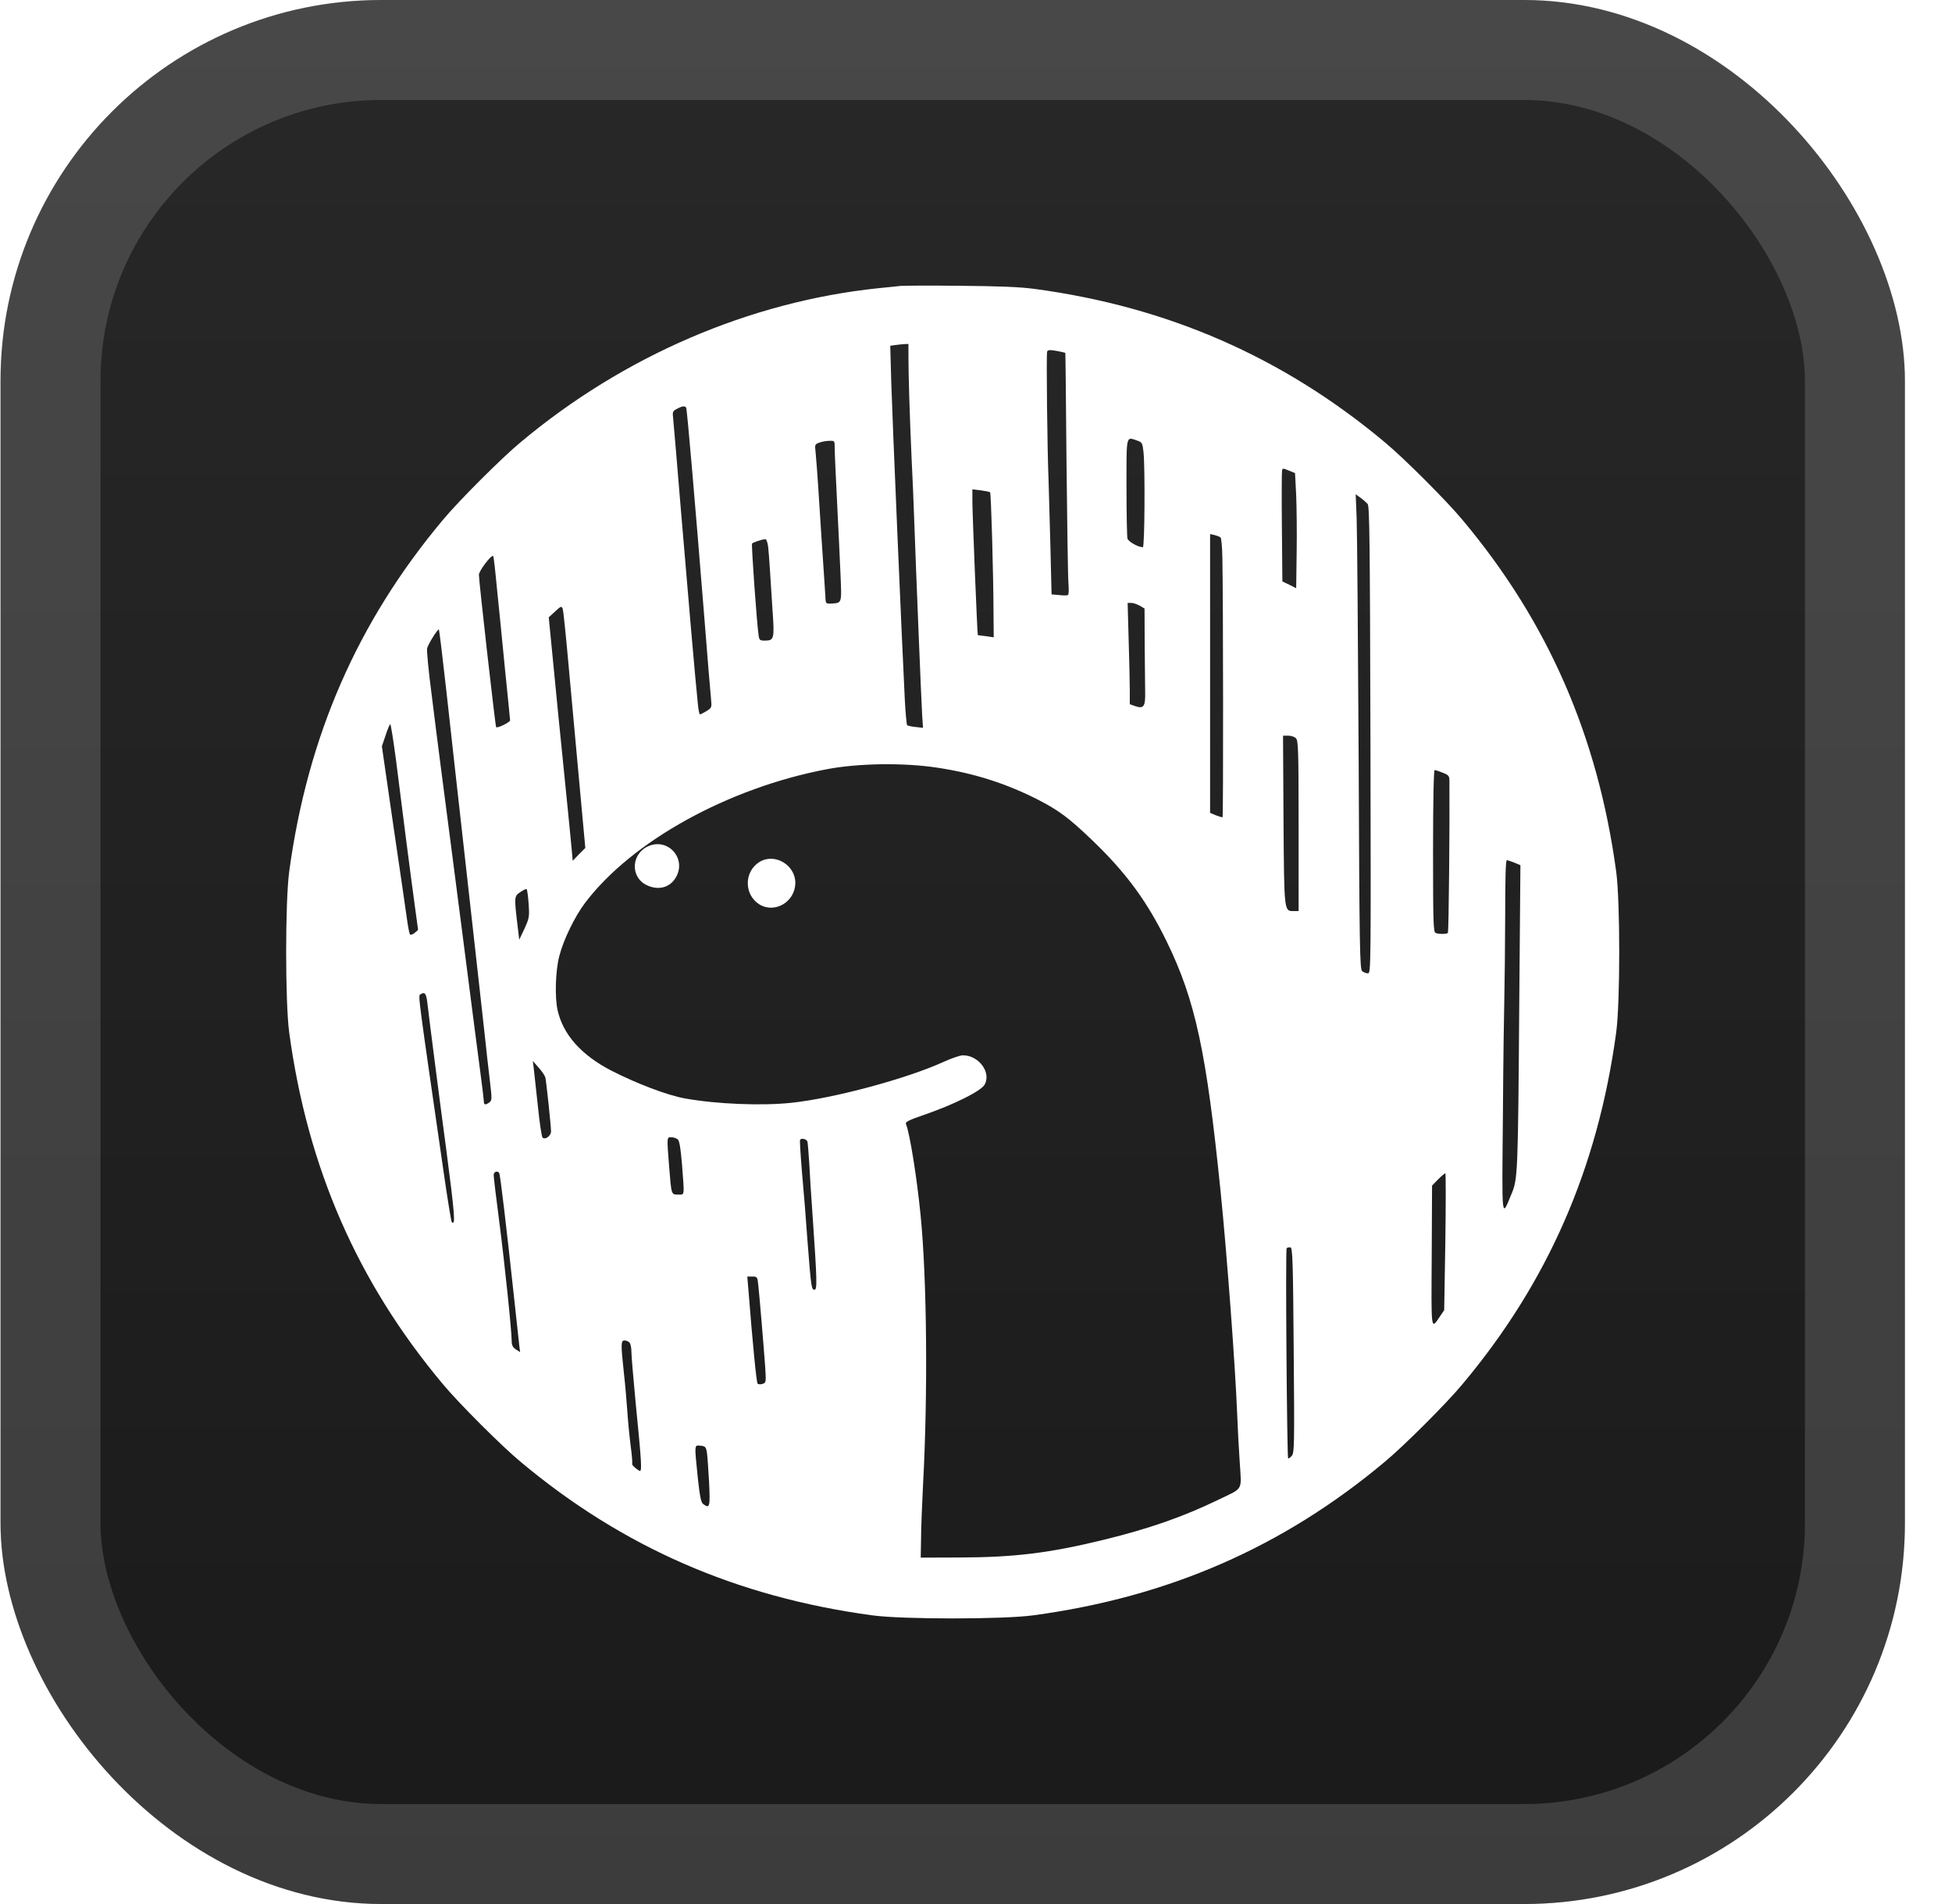 <svg width="41" height="40" viewBox="0 0 41 40" fill="none" xmlns="http://www.w3.org/2000/svg">
<rect x="0.011" y="-6.10352e-05" width="40" height="40" rx="8" fill="url(#paint0_linear_2_1325)"/>
<g filter="url(#filter0_d_2_1325)">
<path d="M18.909 6.007C18.843 6.014 18.633 6.038 18.444 6.055C15.751 6.338 13.1 7.477 10.937 9.289C10.538 9.619 9.629 10.528 9.298 10.928C7.508 13.066 6.461 15.466 6.075 18.306C5.989 18.937 5.989 21.064 6.075 21.695C6.461 24.535 7.508 26.935 9.298 29.073C9.629 29.473 10.538 30.382 10.937 30.712C13.076 32.503 15.476 33.55 18.317 33.935C18.947 34.022 21.075 34.022 21.705 33.935C24.546 33.55 26.946 32.503 29.084 30.712C29.483 30.382 30.393 29.473 30.723 29.073C32.514 26.935 33.56 24.535 33.946 21.695C34.032 21.064 34.032 18.937 33.946 18.306C33.56 15.466 32.514 13.066 30.723 10.928C30.393 10.528 29.483 9.619 29.084 9.289C26.953 7.505 24.529 6.444 21.726 6.069C21.422 6.028 20.982 6.011 20.166 6.004C19.542 5.997 18.974 6 18.909 6.007ZM19.081 7.495C19.081 7.897 19.109 8.772 19.146 9.602C19.167 10.008 19.191 10.59 19.201 10.893C19.239 11.967 19.353 14.787 19.37 15.039L19.387 15.29L19.233 15.273C19.146 15.266 19.067 15.245 19.053 15.235C19.043 15.221 19.019 14.984 19.005 14.705C18.943 13.479 18.74 8.724 18.72 8.028L18.699 7.264L18.795 7.25C18.847 7.243 18.933 7.233 18.988 7.229L19.081 7.226V7.495ZM22.376 7.412C22.38 7.415 22.39 8.455 22.401 9.722C22.414 10.993 22.431 12.133 22.442 12.257C22.452 12.384 22.449 12.494 22.431 12.501C22.418 12.511 22.332 12.511 22.245 12.501L22.087 12.487L22.063 11.485C22.049 10.931 22.032 10.318 22.025 10.118C21.998 9.509 21.974 7.44 21.994 7.388C22.008 7.35 22.046 7.347 22.19 7.371C22.29 7.391 22.373 7.409 22.376 7.412ZM14.412 8.565C14.432 8.596 14.594 10.494 14.794 12.976C14.859 13.82 14.925 14.591 14.935 14.688C14.952 14.863 14.949 14.87 14.839 14.939C14.777 14.977 14.715 15.008 14.701 15.008C14.691 15.008 14.67 14.918 14.66 14.808C14.611 14.361 14.425 12.198 14.295 10.635C14.219 9.716 14.15 8.893 14.14 8.803C14.123 8.652 14.126 8.638 14.216 8.59C14.326 8.531 14.388 8.521 14.412 8.565ZM23.892 9.258C23.988 9.292 23.998 9.309 24.019 9.505C24.053 9.85 24.043 11.496 24.005 11.496C23.905 11.496 23.699 11.379 23.681 11.313C23.671 11.272 23.661 10.783 23.661 10.229C23.661 9.11 23.647 9.175 23.892 9.258ZM17.532 9.419C17.532 9.512 17.556 10.025 17.583 10.566C17.611 11.107 17.642 11.792 17.655 12.088C17.68 12.687 17.686 12.666 17.456 12.68C17.342 12.684 17.342 12.684 17.335 12.511C17.328 12.415 17.311 12.116 17.291 11.84C17.273 11.565 17.232 10.969 17.204 10.514C17.177 10.06 17.142 9.609 17.132 9.512C17.111 9.34 17.115 9.333 17.208 9.299C17.263 9.278 17.359 9.261 17.421 9.261C17.532 9.258 17.532 9.258 17.532 9.419ZM27.084 9.891L27.201 9.939L27.225 10.401C27.235 10.652 27.242 11.196 27.235 11.606L27.225 12.357L27.08 12.284L26.935 12.215L26.925 11.072C26.918 10.442 26.922 9.908 26.928 9.884C26.942 9.833 26.942 9.833 27.084 9.891ZM20.796 10.342C20.817 10.363 20.865 12.033 20.868 12.88L20.872 13.389L20.71 13.365C20.617 13.355 20.541 13.345 20.538 13.341C20.527 13.334 20.424 10.783 20.424 10.535V10.28L20.6 10.301C20.699 10.315 20.785 10.332 20.796 10.342ZM28.726 10.587C28.767 10.635 28.774 11.389 28.785 15.548C28.795 20.324 28.795 20.448 28.733 20.448C28.695 20.448 28.643 20.427 28.612 20.403C28.561 20.366 28.554 19.949 28.537 15.869C28.523 13.396 28.506 11.151 28.495 10.879L28.475 10.383L28.575 10.456C28.633 10.497 28.698 10.556 28.726 10.587ZM25.637 11.293C25.654 11.306 25.672 11.503 25.675 11.726C25.692 12.487 25.696 17.153 25.679 17.167C25.672 17.174 25.61 17.156 25.541 17.129L25.417 17.077V14.147V11.22L25.513 11.241C25.565 11.255 25.62 11.275 25.637 11.293ZM16.134 11.485C16.144 11.578 16.161 11.788 16.171 11.96C16.182 12.129 16.206 12.515 16.226 12.815C16.268 13.421 16.261 13.458 16.065 13.458C15.961 13.458 15.947 13.448 15.934 13.345C15.899 13.142 15.779 11.447 15.796 11.42C15.813 11.396 15.992 11.334 16.075 11.327C16.096 11.323 16.123 11.396 16.134 11.485ZM10.438 12.363C10.476 12.728 10.552 13.493 10.607 14.061C10.665 14.629 10.714 15.111 10.714 15.132C10.714 15.173 10.448 15.304 10.421 15.276C10.404 15.259 10.059 12.212 10.059 12.074C10.059 11.992 10.325 11.644 10.359 11.682C10.369 11.688 10.404 11.995 10.438 12.363ZM23.94 12.725L24.04 12.784L24.043 13.527C24.046 13.934 24.053 14.388 24.053 14.536C24.06 14.846 24.022 14.898 23.836 14.832L23.73 14.794V14.498C23.73 14.333 23.719 13.854 23.706 13.431L23.685 12.666H23.764C23.805 12.666 23.885 12.694 23.94 12.725ZM11.95 14.061C12.012 14.722 12.112 15.838 12.177 16.54L12.294 17.814L12.16 17.948L12.029 18.083L12.005 17.811C11.991 17.659 11.922 16.957 11.85 16.247C11.778 15.538 11.674 14.508 11.623 13.961L11.526 12.969L11.661 12.845C11.781 12.732 11.795 12.728 11.819 12.79C11.833 12.825 11.891 13.396 11.95 14.061ZM9.371 14.477C9.446 15.156 9.646 16.96 9.818 18.485C9.99 20.011 10.152 21.481 10.183 21.757C10.211 22.032 10.259 22.449 10.287 22.686C10.335 23.089 10.335 23.117 10.28 23.158C10.197 23.22 10.163 23.213 10.163 23.141C10.163 23.11 10.132 22.848 10.094 22.566C10.032 22.094 9.928 21.295 9.698 19.501C9.65 19.14 9.557 18.42 9.491 17.9C9.422 17.38 9.322 16.605 9.267 16.178C9.212 15.752 9.119 15.022 9.061 14.55C8.999 14.082 8.961 13.665 8.971 13.62C8.995 13.527 9.198 13.204 9.219 13.224C9.226 13.235 9.295 13.796 9.371 14.477ZM8.317 15.962C8.369 16.375 8.465 17.129 8.53 17.642C8.596 18.151 8.679 18.788 8.716 19.054L8.782 19.536L8.71 19.598C8.668 19.632 8.627 19.646 8.613 19.632C8.599 19.618 8.572 19.481 8.551 19.329C8.53 19.178 8.403 18.293 8.265 17.366L8.021 15.679L8.1 15.445C8.141 15.318 8.186 15.214 8.196 15.214C8.21 15.214 8.262 15.552 8.317 15.962ZM27.221 15.511C27.269 15.559 27.276 15.772 27.276 17.353V19.14H27.18C26.97 19.14 26.973 19.191 26.959 17.236L26.949 15.455H27.059C27.118 15.455 27.194 15.479 27.221 15.511ZM19.684 16.127C20.462 16.244 21.14 16.461 21.812 16.805C22.245 17.029 22.452 17.184 22.934 17.645C23.65 18.331 24.091 18.93 24.504 19.777C25.107 21.009 25.341 22.101 25.637 25.028C25.771 26.34 25.947 28.719 25.985 29.693C25.995 29.976 26.02 30.441 26.04 30.726C26.078 31.332 26.123 31.25 25.589 31.508C24.849 31.866 24.136 32.114 23.196 32.345C22.046 32.627 21.302 32.717 20.166 32.72L19.339 32.723L19.346 32.327C19.346 32.111 19.367 31.604 19.387 31.208C19.491 29.29 19.47 26.87 19.336 25.527C19.26 24.756 19.112 23.819 19.029 23.613C19.012 23.568 19.091 23.53 19.432 23.413C20.055 23.196 20.596 22.924 20.679 22.79C20.827 22.535 20.562 22.17 20.224 22.17C20.166 22.17 19.99 22.232 19.828 22.304C19.057 22.659 17.511 23.075 16.619 23.168C16.003 23.234 15.045 23.196 14.381 23.075C14.019 23.01 13.372 22.765 12.831 22.487C12.208 22.163 11.826 21.733 11.712 21.223C11.65 20.947 11.667 20.396 11.747 20.087C11.833 19.746 12.074 19.25 12.294 18.961C13.275 17.669 15.3 16.55 17.377 16.158C18.038 16.034 18.974 16.02 19.684 16.127ZM30.306 16.234C30.43 16.285 30.444 16.299 30.444 16.416C30.451 17.356 30.43 19.505 30.413 19.594C30.41 19.625 30.231 19.629 30.155 19.601C30.107 19.584 30.1 19.398 30.1 17.88C30.1 16.791 30.114 16.178 30.134 16.178C30.152 16.178 30.231 16.203 30.306 16.234ZM31.811 18.124L31.935 18.176L31.911 21.027C31.884 24.659 31.88 24.766 31.749 25.079C31.536 25.592 31.546 25.696 31.567 23.444C31.574 22.318 31.591 21.178 31.598 20.913C31.605 20.648 31.612 19.901 31.615 19.25C31.615 18.465 31.625 18.072 31.649 18.072C31.67 18.072 31.742 18.096 31.811 18.124ZM11.103 18.981C11.123 19.26 11.116 19.288 11.017 19.508L10.906 19.742L10.865 19.398C10.8 18.847 10.8 18.823 10.931 18.74C10.989 18.699 11.051 18.671 11.061 18.678C11.072 18.685 11.092 18.823 11.103 18.981ZM8.975 21.058C9.006 21.34 9.247 23.213 9.371 24.132C9.557 25.555 9.57 25.758 9.488 25.672C9.477 25.661 9.398 25.183 9.316 24.608C8.778 20.896 8.782 20.92 8.827 20.892C8.92 20.83 8.951 20.865 8.975 21.058ZM11.454 22.635C11.475 22.721 11.574 23.654 11.574 23.767C11.574 23.864 11.45 23.953 11.395 23.898C11.378 23.881 11.333 23.588 11.299 23.251C11.261 22.91 11.223 22.555 11.213 22.462L11.192 22.29L11.313 22.428C11.382 22.504 11.444 22.597 11.454 22.635ZM14.233 23.933C14.271 23.967 14.295 24.105 14.326 24.477C14.377 25.148 14.384 25.096 14.243 25.096C14.098 25.096 14.102 25.107 14.054 24.501C14.005 23.884 14.005 23.891 14.098 23.891C14.143 23.891 14.202 23.912 14.233 23.933ZM16.96 23.984C16.967 24.019 16.984 24.225 16.998 24.442C17.008 24.659 17.039 25.148 17.067 25.527C17.163 26.918 17.166 27.094 17.108 27.094C17.043 27.094 17.036 27.042 16.96 26.061C16.932 25.654 16.881 25.014 16.846 24.639C16.815 24.263 16.795 23.95 16.805 23.943C16.843 23.902 16.943 23.933 16.96 23.984ZM10.486 24.645C10.507 24.677 10.638 25.778 10.8 27.283C10.848 27.738 10.896 28.175 10.906 28.258L10.924 28.405L10.838 28.35C10.772 28.306 10.748 28.261 10.748 28.182C10.748 27.965 10.6 26.536 10.486 25.661C10.421 25.165 10.369 24.728 10.369 24.687C10.369 24.614 10.452 24.587 10.486 24.645ZM30.358 26.085L30.334 27.524L30.248 27.651C30.052 27.941 30.062 27.996 30.072 26.384L30.079 24.907L30.207 24.776C30.276 24.707 30.344 24.649 30.358 24.649C30.369 24.649 30.369 25.296 30.358 26.085ZM27.173 28.368C27.19 30.368 27.187 30.523 27.132 30.585C27.097 30.623 27.066 30.647 27.056 30.637C27.032 30.609 26.997 26.247 27.025 26.223C27.039 26.209 27.073 26.202 27.104 26.205C27.149 26.216 27.159 26.46 27.173 28.368ZM15.927 26.997C15.951 27.211 16.037 28.233 16.072 28.715C16.092 29.039 16.092 29.049 16.016 29.073C15.975 29.087 15.927 29.084 15.913 29.067C15.889 29.043 15.813 28.278 15.72 27.101L15.696 26.818H15.803C15.903 26.818 15.91 26.825 15.927 26.997ZM13.22 28.202C13.245 28.227 13.262 28.312 13.262 28.399C13.262 28.488 13.303 28.953 13.348 29.435C13.479 30.754 13.489 30.933 13.43 30.898C13.341 30.847 13.262 30.768 13.279 30.747C13.286 30.733 13.272 30.561 13.245 30.365C13.22 30.165 13.189 29.841 13.176 29.642C13.162 29.442 13.131 29.077 13.103 28.832C13.038 28.23 13.041 28.161 13.117 28.161C13.152 28.161 13.196 28.178 13.22 28.202ZM14.849 30.52C14.859 30.595 14.88 30.878 14.894 31.146C14.918 31.663 14.908 31.701 14.766 31.594C14.725 31.563 14.698 31.432 14.656 31.04C14.584 30.33 14.581 30.358 14.715 30.372C14.815 30.382 14.828 30.396 14.849 30.52Z" fill="white"/>
<path d="M13.619 17.776C13.261 17.931 13.233 18.417 13.571 18.589C13.816 18.713 14.063 18.654 14.191 18.441C14.432 18.048 14.039 17.594 13.619 17.776Z" fill="white"/>
<path d="M15.954 18.107C15.624 18.31 15.624 18.799 15.954 19.002C16.282 19.198 16.705 18.94 16.705 18.547C16.705 18.169 16.271 17.914 15.954 18.107Z" fill="white"/>
</g>
<rect x="1.061" y="1.05" width="37.9" height="37.9" rx="6.95" stroke="white" stroke-opacity="0.15" stroke-width="2.1"/>
<defs>
<filter id="filter0_d_2_1325" x="2.011" y="2" width="36" height="36" filterUnits="userSpaceOnUse" color-interpolation-filters="sRGB">
<feFlood flood-opacity="0" result="BackgroundImageFix"/>
<feColorMatrix in="SourceAlpha" type="matrix" values="0 0 0 0 0 0 0 0 0 0 0 0 0 0 0 0 0 0 127 0" result="hardAlpha"/>
<feOffset/>
<feGaussianBlur stdDeviation="2"/>
<feComposite in2="hardAlpha" operator="out"/>
<feColorMatrix type="matrix" values="0 0 0 0 0 0 0 0 0 0 0 0 0 0 0 0 0 0 0.25 0"/>
<feBlend mode="normal" in2="BackgroundImageFix" result="effect1_dropShadow_2_1325"/>
<feBlend mode="normal" in="SourceGraphic" in2="effect1_dropShadow_2_1325" result="shape"/>
</filter>
<linearGradient id="paint0_linear_2_1325" x1="20.011" y1="-6.10351e-05" x2="20.011" y2="40" gradientUnits="userSpaceOnUse">
<stop stop-color="#282828"/>
<stop offset="1" stop-color="#1A1A1A"/>
</linearGradient>
</defs>
</svg>
